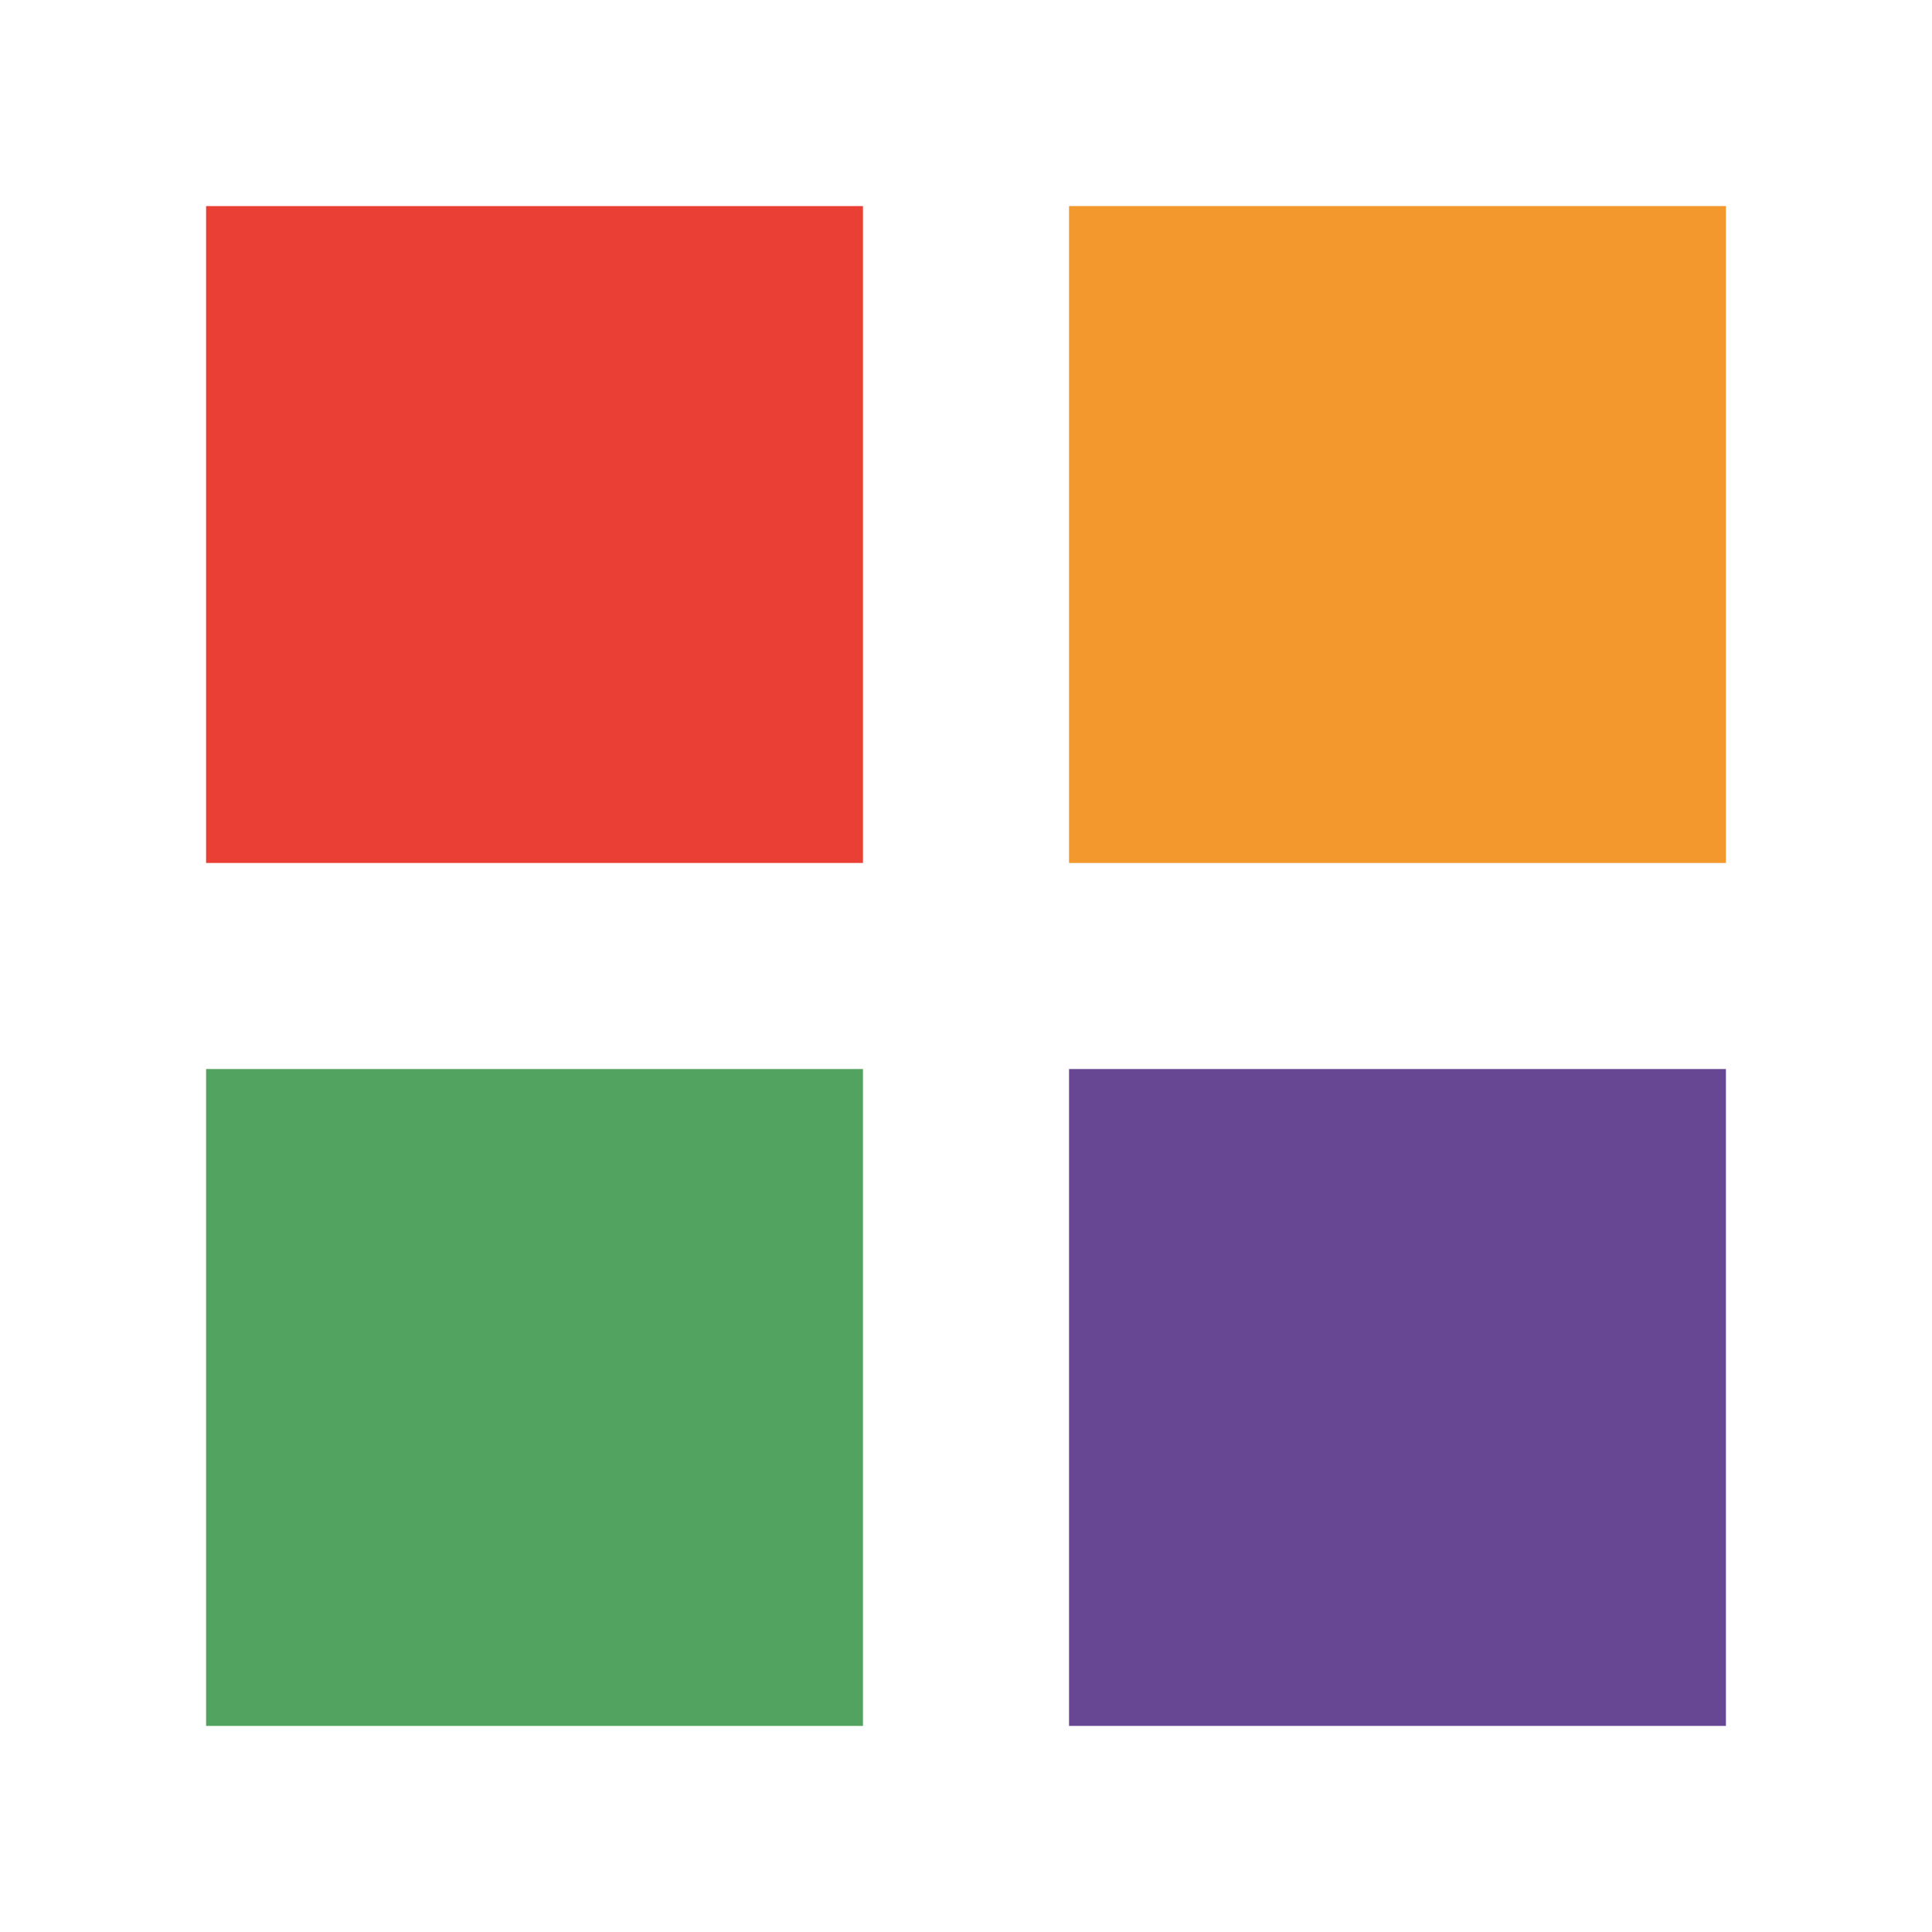 <?xml version="1.0" encoding="utf-8"?>
<svg xmlns="http://www.w3.org/2000/svg" xmlns:xlink="http://www.w3.org/1999/xlink" style="margin: auto; background: rgba(255, 255, 255, 0); display: block; shape-rendering: auto;" width="163px" height="163px" viewBox="0 0 100 100" preserveAspectRatio="xMidYMid">
<g transform="translate(27.667,27.667)">
  <rect x="-17" y="-17" width="34" height="34" fill="#ea3f34">
    <animateTransform attributeName="transform" type="scale" repeatCount="indefinite" dur="0.917s" keyTimes="0;1" values="1.29;1" begin="-0.275s"></animateTransform>
  </rect>
</g>
<g transform="translate(72.333,27.667)">
  <rect x="-17" y="-17" width="34" height="34" fill="#f2982c">
    <animateTransform attributeName="transform" type="scale" repeatCount="indefinite" dur="0.917s" keyTimes="0;1" values="1.29;1" begin="-0.183s"></animateTransform>
  </rect>
</g>
<g transform="translate(27.667,72.333)">
  <rect x="-17" y="-17" width="34" height="34" fill="#52a360">
    <animateTransform attributeName="transform" type="scale" repeatCount="indefinite" dur="0.917s" keyTimes="0;1" values="1.29;1" begin="0s"></animateTransform>
  </rect>
</g>
<g transform="translate(72.333,72.333)">
  <rect x="-17" y="-17" width="34" height="34" fill="#674794">
    <animateTransform attributeName="transform" type="scale" repeatCount="indefinite" dur="0.917s" keyTimes="0;1" values="1.29;1" begin="-0.092s"></animateTransform>
  </rect>
</g>
<!-- [ldio] generated by https://loading.io/ --></svg>